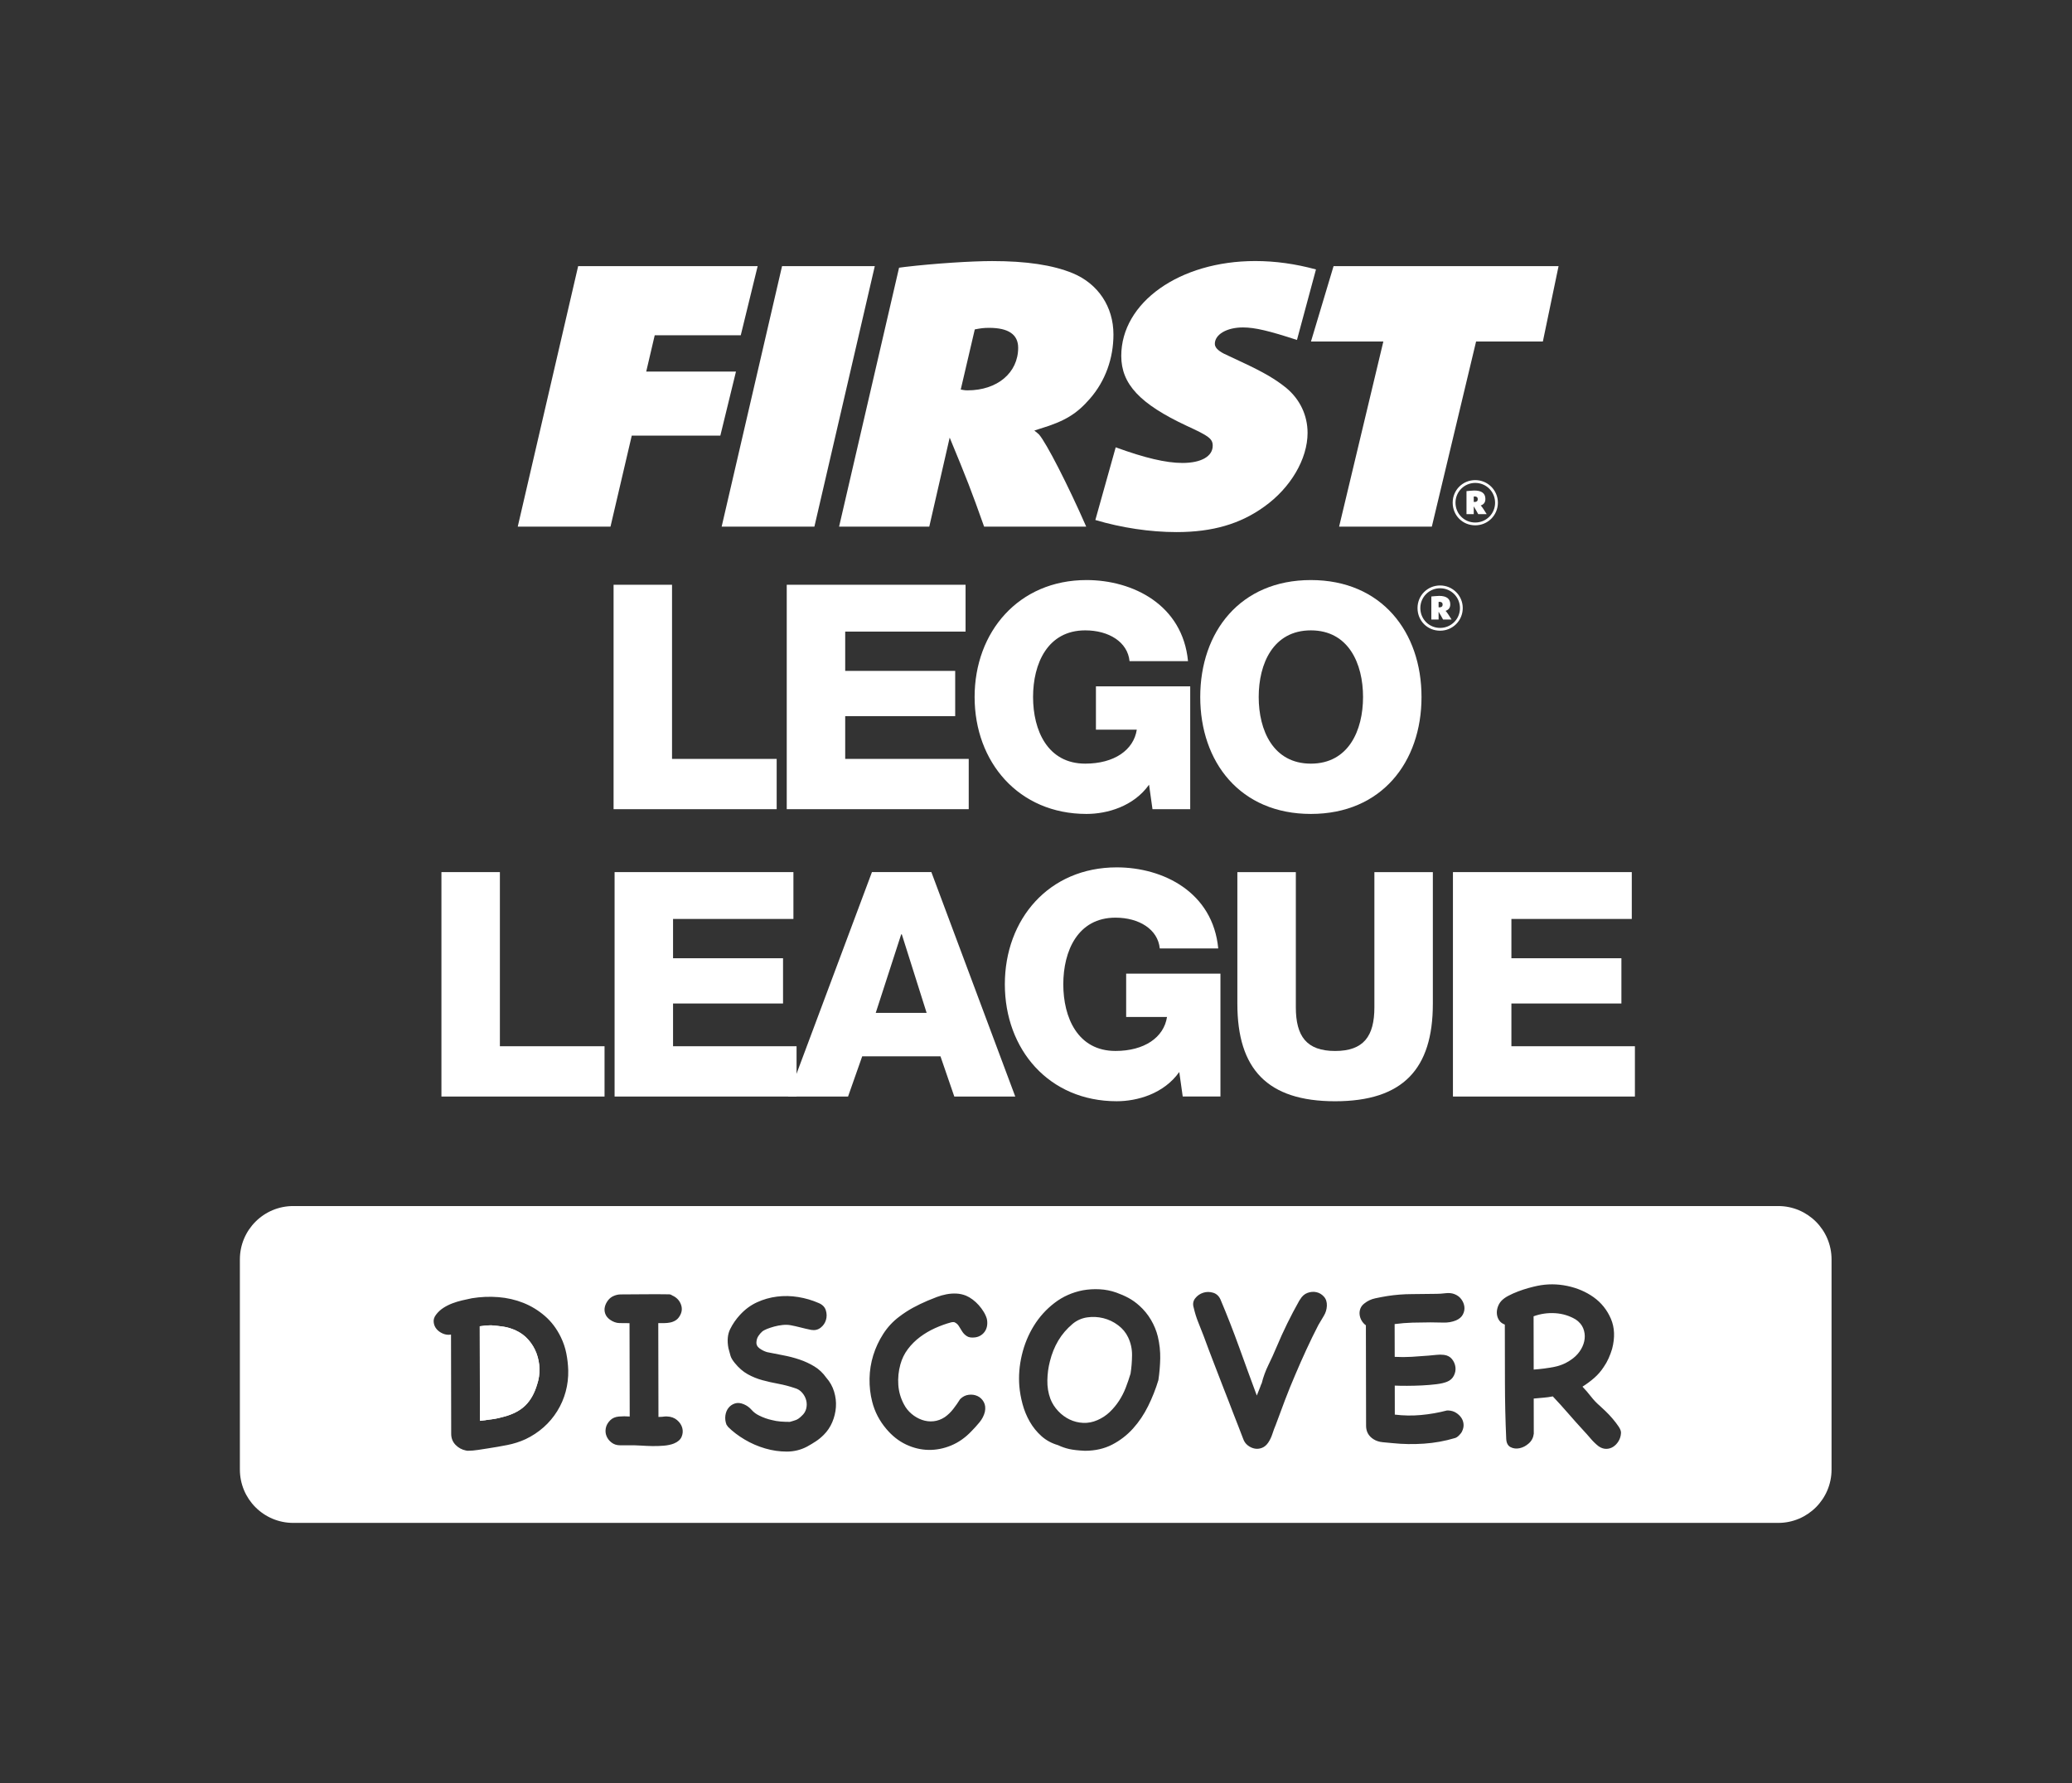 <?xml version="1.0" encoding="UTF-8"?>
<!-- Created with Inkscape (http://www.inkscape.org/) -->
<svg width="708.03" height="609.33" version="1.1" viewBox="0 0 708.03 609.33" xmlns="http://www.w3.org/2000/svg">
 <rect x="0" y="0" width="708.03" height="609.33" fill="#333333" stroke="none"/>
 <g transform="matrix(1.333 0 0 -1.333 0 609.33)">
  <g transform="scale(.1)" fill="#fff">
   <path d="m1131.6 2335.8h149.86v-446.34h268.28v-128.91h-418.14v575.25"/>
   <path d="m1575.5 2335.8h458.43v-120.07h-308.57v-100.73h281.96v-115.98h-281.96v-109.56h316.62v-128.91h-466.48v575.25"/>
   <path d="m2244.9 1974.9h130.52l-63.65 201.4h-1.58zm-9.66 360.95h152.29l215.07-575.29h-156.27l-35.48 103.13h-200.57l-36.3-103.13h-153.9l215.16 575.29"/>
   <path d="m3128.6 1760.6h-96.69l-8.86 62.83c-39.48-55.57-107.17-74.92-160.35-74.92-174 0-286.79 132.95-286.79 299.73 0 166.75 112.79 299.7 286.79 299.7 119.23 0 246.56-63.65 260.26-207.86h-149.87c-4.79 49.13-53.17 78.95-113.57 78.95-96.69 0-133.77-85.42-133.77-170.79 0-85.42 37.08-170.85 133.77-170.85 74.09 0 124.05 34.69 132.1 87.07h-104.71v111.14h241.69v-315"/>
   <path d="m3673.1 1998.2c0-166.78-76.53-249.74-250.57-249.74-174 0-250.56 82.96-250.56 249.74v337.6h149.9v-346.47c0-74.13 27.36-112 100.66-112 73.31 0 100.7 37.87 100.7 112v346.47h149.87v-337.6"/>
   <path d="m3724.6 2335.8h458.46v-120.07h-308.6v-100.73h281.99v-115.98h-281.99v-109.56h316.61v-128.91h-466.47v575.25"/>
   <path d="m1572.9 3072.3h149.84v-446.35h268.26v-128.88h-418.1v575.23"/>
   <path d="m2016.8 3072.3h458.43v-120.04h-308.57v-100.73h281.97v-116.01h-281.97v-109.57h316.65v-128.88h-466.51v575.23"/>
   <path d="m3051.1 2497h-96.69l-8.83 62.83c-39.51-55.6-107.17-74.94-160.35-74.94-174.03 0-286.82 132.95-286.82 299.76 0 166.75 112.79 299.7 286.82 299.7 119.23 0 246.5-63.68 260.23-207.9h-149.87c-4.83 49.13-53.14 78.95-113.6 78.95-96.66 0-133.74-85.39-133.74-170.75 0-85.46 37.08-170.85 133.74-170.85 74.12 0 124.08 34.65 132.15 87.03h-104.73v111.15h241.69v-314.98"/>
   <path d="m3360.4 2613.8c96.69 0 133.74 85.4 133.74 170.82 0 85.4-37.05 170.79-133.74 170.79-96.66 0-133.74-85.39-133.74-170.79 0-85.42 37.08-170.82 133.74-170.82m0 470.55c181.26 0 283.64-132.95 283.64-299.73s-102.38-299.73-283.64-299.73c-181.29 0-283.6 132.95-283.6 299.73s102.31 299.73 283.6 299.73"/>
   <path d="m3690.1 3014.4c5.14 0 8.08 2.5 8.08 7.17 0 4.51-2.72 6.97-7.86 6.97-1.14 0-1.36 0-2.49-0.22v-13.66c0.91-0.26 1.35-0.26 2.27-0.26m-20.89 27.84c2.96 0.18 3.37 0.41 9.21 0.88 5.84 0.44 8.3 0.66 10.76 0.66 19.1 0 28.53-7.38 28.53-21.52 0-8.55-3.59-13.66-11.23-16.6l-0.92-0.22c0.69-0.47 0.92-0.66 1.14-1.1 2.02-1.83 8.74-11.9 14.36-21.12h-21.78c-4.48 8.33-5.83 10.58-11.45 19.98v-19.98h-18.62zm22.47-80.54c28.27 0 50.9 22.66 50.9 50.68 0 28.28-22.63 50.94-50.9 50.94-28.06 0-50.68-22.66-50.68-50.72 0-28.46 22.4-50.9 50.68-50.9m0 108.78c32.06 0 58.06-25.78 58.06-57.88 0-32.28-25.81-58.06-58.06-58.06-32.51 0-57.88 25.34-57.88 58.06 0 32.29 25.56 57.88 57.88 57.88"/>
   <path d="m1482.1 3889h460.17l-43.33-177.19h-220.55l-21.8-93.1h230.08l-40.08-164.16h-227.08l-54.51-233.27h-237.75l154.85 667.72"/>
   <path d="m2004.8 3889h237.72l-154.82-667.72h-237.75l154.85 667.72"/>
   <path d="m2480.3 3570.6c76.34 0 129.77 45.06 129.77 109.12 0 34.05-25.09 51.07-74.16 51.07-14.17 0-21.81-1.02-37.05-4.01l-36.01-154.16c7.64-1.01 8.74-2.02 17.45-2.02m-175.55 314.34 15.27 2.02c76.31 9 171.2 14.99 223.52 14.99 87.26 0 154.85-10 206.1-31.02 65.42-27.01 104.68-86.09 104.68-157.16 0-61.06-20.74-119.12-59.99-164.19-33.8-39.03-64.32-58.06-127.59-77.06l-15.27-5.02c6.56-5.01 8.74-7 12.02-10 18.56-21.05 74.16-129.16 121.03-236.27h-261.71c-33.77 95.11-43.61 120.14-88.3 228.25l-52.32-228.25h-231.19l153.75 663.71"/>
   <path d="m3418.6 3889h576.77l-40.27-193.29h-171.19l-113.42-474.43h-237.69l113.38 474.43h-185.52l57.94 193.29"/>
   <path d="m3780.2 3284.5c5.14 0 8.04 2.46 8.04 7.2 0 4.48-2.68 6.94-7.83 6.94-1.13 0-1.35 0-2.49-0.22v-13.7c0.92-0.22 1.36-0.22 2.28-0.22m-20.86 27.8c2.9 0.23 3.34 0.45 9.18 0.89s8.3 0.69 10.76 0.69c19.06 0 28.49-7.41 28.49-21.52 0-8.52-3.6-13.66-11.23-16.6l-0.89-0.22c0.67-0.47 0.89-0.66 1.11-1.1 2.02-1.8 8.74-11.9 14.33-21.08h-21.72c-4.47 8.3-5.83 10.54-11.45 19.94v-19.94h-18.58zm22.4-80.47c28.27 0 50.9 22.66 50.9 50.65 0 28.25-22.63 50.87-50.9 50.87-28.02 0-50.62-22.62-50.62-50.64 0-28.47 22.38-50.88 50.62-50.88m0 108.72c32.03 0 58.06-25.78 58.06-57.84 0-32.26-25.81-58.04-58.06-58.04-32.51 0-57.81 25.34-57.81 58.04 0 32.28 25.53 57.84 57.81 57.84"/>
   <path d="m2807.9 3238.3c66.84-19.85 139.92-30.99 208.18-30.99 92.68 0 163.56 21.02 224.63 65.07 67.59 48.07 111.23 122.13 111.23 189.19 0 45.06-19.63 86.12-54.53 115.15-27.26 22-55.6 39.04-113.41 66.05l-46.87 22.03c-15.27 8.01-22.91 16.03-22.91 25.02 0 24.05 30.55 42.04 71.96 42.04 31.01 0 67.97-9 138.56-32.1l48.73 180.76c-52.8 14.33-104.24 21.52-155.64 21.52-194.11 0-343.5-106.09-343.5-243.24 0-72.08 47.96-123.14 167.91-179.21 56.71-26.01 66.52-33.04 66.52-51.03 0-27.04-29.44-44.05-77.41-44.05-42.54 0-97.03 13-171.19 40.04l-0.1-0.03-52.16-186.22"/>
   <path d="m1355 1136.6c-8.88 10.26-19.77 18.38-32.68 24.41-10.47 4.8-20.86 8-31.14 9.61-10.27 1.58-20.84 2.76-31.72 3.56-5.24-0.02-10.19-0.23-14.79-0.64-4.63-0.42-9.58-1.03-14.82-1.83l0.47-242.29c2.42 0 4.42 0.199 6.04 0.609 1.59 0.398 3.21 0.621 4.84 0.621 1.59 0 3.01 0.188 4.22 0.609 5.65 0.809 10.28 1.43 13.9 1.84 3.61 0.399 7.03 0.91 10.27 1.532 3.21 0.609 6.54 1.32 9.95 2.128 3.42 0.821 7.36 1.821 11.79 3.051 23.35 6.078 41.76 15.68 55.22 28.801 13.46 13.109 23.62 31.156 30.42 54.138 4.4 13.28 6.37 26.79 5.96 40.49-0.43 13.69-2.98 26.77-7.64 39.26-4.63 12.46-11.43 23.84-20.29 34.1"/>
   <path d="m2866.2 1174.4c-11.51 8.66-24.1 14.66-37.79 18.07-13.69 3.39-27.53 4.07-41.39 2.04-13.9-2.06-26.28-7.5-37.14-16.39-15.28-12.92-27.66-27.33-37.07-43.27-9.44-15.93-16.56-33.57-21.36-52.91-4-15.32-6.2-31.43-6.54-48.35-0.38-16.92 2.25-33.02 7.93-48.32 4.45-11.269 11.02-21.531 19.71-30.781 8.65-9.258 18.44-16.48 29.34-21.687 10.89-5.231 22.46-8.122 34.76-8.704 12.28-0.578 24.46 1.774 36.53 7.024s22.63 12.219 31.7 20.91c9.03 8.668 16.95 18.246 23.82 28.738 6.8 10.489 12.53 21.67 17.13 33.56s8.71 23.9 12.33 35.99c2.37 15.3 3.67 31.02 3.82 47.12 0.17 16.11-3.18 31.42-10.04 45.9-5.68 12.08-14.24 22.42-25.74 31.06"/>
   <path d="m1355 1136.6c-8.88 10.26-19.77 18.38-32.68 24.41-10.47 4.81-20.86 8-31.14 9.61-10.27 1.57-20.84 2.77-31.72 3.56-5.24-0.01-10.19-0.23-14.79-0.64-4.63-0.42-9.58-1.02-14.82-1.83l0.47-242.29c2.42 0 4.42 0.211 6.04 0.609 1.59 0.41 3.21 0.621 4.84 0.621 1.59 0 3.01 0.188 4.22 0.609 5.65 0.809 10.28 1.43 13.9 1.84 3.61 0.399 7.03 0.91 10.27 1.532 3.21 0.609 6.54 1.32 9.95 2.128 3.42 0.821 7.36 1.821 11.79 3.051 23.35 6.078 41.76 15.68 55.22 28.801 13.46 13.109 23.62 31.156 30.42 54.138 4.4 13.28 6.37 26.78 5.96 40.49-0.43 13.69-2.98 26.77-7.64 39.26-4.63 12.46-11.43 23.83-20.29 34.1"/>
   <path d="m4058.6 1166.4c-3.44 8.65-9.81 16.19-19.07 22.62-16.15 9.62-33.78 15.04-52.91 16.22-19.16 1.16-37.57-1.49-55.28-7.97l0.26-136.56c18.12 1.26 35.95 3.59 53.46 7.05s33.72 11.04 48.6 22.77c8.04 6.45 14.58 14.02 19.59 22.67 5.04 8.68 8.02 17.54 9 26.63 0.99 9.06-0.23 17.92-3.65 26.57"/>
   <path d="m4149.1 877.2c-3.82-6.25-8.45-11.078-13.89-14.519-5.42-3.438-11.35-5.149-17.8-5.168-6.46-0.012-12.88 2.179-19.34 6.597-7.27 5.629-14.12 12.27-20.58 19.903-6.45 7.636-12.73 14.687-18.78 21.109-13.32 14.481-26.34 29.059-39.05 43.731-12.73 14.679-25.73 29.07-39.07 43.128-8.05-1.621-16.21-2.738-24.46-3.359s-16.41-1.34-24.46-2.172l0.15-85.801 0.03-4.226c-1.19-10.07-5.42-18.32-12.65-24.781s-15.08-10.61-23.53-12.43c-8.45-1.832-16.24-0.949-23.27 2.668-7.06 3.601-10.79 10.84-11.23 21.723-2.08 46.308-3.18 94.359-3.27 144.11-0.12 49.74-0.21 99.18-0.29 148.32-6.45 2.4-11.29 6.02-14.53 10.86-3.24 4.83-5.15 10.15-5.76 15.99-0.64 5.84 0.06 11.79 2.08 17.82 2 6.07 5.01 11.29 9.04 15.75 4.4 4.84 10.44 9.28 18.08 13.31 7.64 4.04 16.01 7.79 25.04 11.22 9.09 3.45 18.03 6.39 26.89 8.83 8.85 2.43 16.32 4.25 22.34 5.48 25.39 5.27 50.94 5.22 76.73-0.16 25.79-5.4 48.45-15.12 68.05-29.17 19.53-14.08 34.18-32.37 43.91-54.92 9.69-22.53 10.76-48.31 3.15-77.32-2.4-8.08-5.41-16.13-9-24.19-3.62-8.07-7.84-15.51-12.65-22.37-6.84-10.5-14.88-19.78-24.14-27.84-9.23-8.08-19.31-15.56-30.16-22.42 7.67-8.05 14.94-16.48 21.82-25.33 6.87-8.851 14.53-16.879 22.99-24.121 3.24-2.82 7.96-7.23 14.21-13.277 6.28-6.024 12.33-12.461 18.17-19.301 5.85-6.84 11-13.57 15.46-20.211 4.42-6.648 6.46-12.172 6.07-16.601-0.4-7.649-2.49-14.618-6.3-20.86zm-573.77 216.13c14.5-0.78 29-0.76 43.5 0.08s29 1.87 43.5 3.1c6.42 0.41 12.88 1.03 19.33 1.85 6.43 0.83 13.09 0.84 19.95 0.03 8.85-1.17 15.71-4.79 20.55-10.83 4.86-6.03 7.78-12.77 8.8-20.22 1.01-7.46-0.3-14.81-3.89-22.06-3.61-7.27-9.43-12.51-17.51-15.75-6.83-2.81-16.09-4.96-27.75-6.39-11.69-1.45-23.96-2.46-36.85-3.09-12.91-0.63-25.58-0.95-38.09-0.98-12.47-0.03-22.95 0.16-31.4 0.55l0.12-74.331c22.17-2.769 44.54-3.141 67.08-1.07 22.55 2.062 44.7 5.922 66.43 11.601l4.26 0.012c7.23-0.391 13.57-2.293 19.04-5.723 5.44-3.39 9.87-7.507 13.29-12.339 3.44-4.821 5.47-10.36 6.1-16.61 0.61-6.238-0.69-12.59-3.91-19.051-1.18-2.82-3.7-6.129-7.52-9.98-3.82-3.82-7.35-6.141-10.57-6.957-25.78-7.692-52.24-12.492-79.41-14.34-27.21-1.871-54.1-1.41-80.67 1.34-7.67 0.808-16 1.59-25.09 2.367-9.06 0.813-17.02 3.41-23.88 7.82-12.5 8.032-18.76 19.493-18.78 34.403l-0.5 257.39c-4.45 3.21-8.07 7.23-10.91 12.07-2.84 4.83-4.55 9.96-5.15 15.4-0.61 5.42 0.09 10.66 2.08 15.71 2 5.04 5.41 9.37 10.25 13.01 8.05 6.46 17.31 10.8 27.79 13.03 10.44 2.24 20.72 4.18 30.79 5.82 20.93 3.25 41.88 4.9 62.81 4.94 20.95 0.03 42.31 0.28 64.05 0.73 6.45 0.01 13.89 0.52 22.37 1.55 8.45 1.01 15.89 0.33 22.34-2.07 7.68-2.81 13.7-7.22 18.15-13.26 4.46-6.03 7.09-12.49 7.9-19.32 0.82-6.86-0.49-13.5-3.9-19.94-3.39-6.47-9.32-11.51-17.78-15.15-10.06-4.06-20.83-5.88-32.32-5.5-11.46 0.39-22.47 0.56-32.91 0.55-15.34-0.03-30.62-0.26-45.94-0.7-15.3-0.43-30.62-1.66-45.93-3.7zm-181.74 105.09c-4.83-7.86-9.44-15.63-13.86-23.3-10.83-20.95-21.16-42.12-30.97-63.49-9.87-21.37-19.37-42.94-28.6-64.7-9.23-21.38-17.83-42.64-25.87-63.789-8.02-21.172-16.01-42.641-24.03-64.403-2.8-6.437-5.61-14.008-8.42-22.679-2.81-8.649-6.43-16.219-10.83-22.661-4.42-6.457-9.75-10.91-15.97-13.347-6.25-2.41-12.5-3.031-18.73-1.832-6.25 1.191-12.09 3.89-17.54 8.133-5.47 4.207-9.4 9.75-11.8 16.589-4.49 11.27-8.71 22.34-12.77 33.207-4.05 10.872-8.31 21.723-12.76 32.614-4.46 11.25-8.72 22.328-12.74 33.187-4.05 10.871-8.31 21.741-12.76 32.611-8.51 22.13-16.99 44.16-25.5 66.1-8.48 21.94-16.79 43.98-24.89 66.12-5.27 13.68-10.01 25.77-14.27 36.22-4.25 10.47-8.02 22.54-11.23 36.24-2.87 9.25-1.56 17.3 3.85 24.17 5.44 6.86 12.27 11.61 20.55 14.24 8.22 2.63 16.67 2.65 25.35 0.04 8.66-2.6 15.02-8.52 19.08-17.77 16.99-40.26 32.85-80.91 47.67-121.96 14.76-41.06 29.84-82.33 45.24-123.78 2.4 6.04 4.31 10.77 5.69 14.21 1.43 3.42 2.49 6.24 3.33 8.47 0.79 2.2 1.4 3.92 1.8 5.12 0.38 1.21 0.98 2.42 1.79 3.63 4 16.12 9.73 31.75 17.14 46.88 7.44 15.1 14.35 30.33 20.75 45.64 17.25 41.13 36.7 80.82 58.38 119.15l2.43 3.61c4.8 8.08 11.03 13.54 18.7 16.37 7.64 2.82 15.19 3.44 22.63 1.85 7.47-1.6 13.92-5.41 19.36-11.44 5.48-6.04 7.99-13.9 7.62-23.56-0.41-9.27-3.01-17.82-7.82-25.69zm-424.1-164.85c-6.81-22.57-15.52-44.64-26.17-66.211-10.62-21.57-23.59-40.82-38.84-57.757-15.28-16.954-33.08-30.672-53.4-41.211-20.32-10.493-43.59-15.77-69.75-15.832-16.94 0.781-30.33 2.261-40.21 4.461-9.87 2.199-19.45 5.5-28.71 9.91-16.53 4.8-30.74 12.531-42.63 23.179-11.92 10.661-21.91 23.02-29.99 37.11-8.07 14.082-14.24 29.082-18.49 44.98-4.28 15.903-7 31.291-8.25 46.191-2.08 26.18 0.09 52.78 6.48 79.79 6.4 26.98 16.62 51.87 30.68 74.67 14.07 22.78 31.72 42.34 53.06 58.71 21.33 16.35 45.64 27.16 73.05 32.46 14.09 2.43 28.39 3.27 42.89 2.49 14.5-0.79 28.6-3.56 42.29-8.37 11.29-4.02 21.79-8.62 31.46-13.83 9.67-5.23 18.96-11.87 27.84-19.88 11.69-10.47 21.6-22.54 29.67-36.22s13.95-27.97 17.6-42.86c4.48-18.93 6.51-37.64 6.16-56.18-0.37-18.53-1.97-37.07-4.74-55.6zm-438.9 141.48c-0.58-5.46-2.17-10.4-4.8-14.82-2.61-4.44-6.11-8.18-10.54-11.19-4.43-3.04-9.46-4.98-15.11-5.77-9.26-1.25-16.41-0.25-21.44 2.98-5.04 3.19-9.06 7.23-12.1 12.05-3.04 4.84-5.97 9.55-8.8 14.19-2.84 4.61-6.86 7.93-12.1 9.94-3.24 0-5.64-0.22-7.26-0.61-13.67-3.66-27.47-8.63-41.37-14.89-13.86-6.28-26.74-13.85-38.6-22.73-11.87-8.89-22.24-19.18-31.06-30.87-8.83-11.7-15.28-24.81-19.28-39.32-4.77-17.32-6.57-34.85-5.32-52.56 1.24-17.73 6.11-34.43 14.58-50.118 4.86-9.281 11.32-17.312 19.4-24.141 8.07-6.839 16.93-11.972 26.59-15.351 9.7-3.418 19.57-4.61 29.61-3.578 10.08 1.027 19.74 4.566 29.01 10.617 8.04 5.66 15.28 12.633 21.7 20.902 6.43 8.258 12.25 16.641 17.49 25.09 6.42 6.461 13.77 10.211 22.02 11.231 8.25 1.019 15.8-0.082 22.66-3.282 6.86-3.211 12.19-8.34 16.04-15.379 3.85-7.043 4.77-15.39 2.78-25.05-2.41-9.68-7.01-18.661-13.84-26.922-6.86-8.278-13.69-15.848-20.52-22.707-15.66-16.551-33.08-28.75-52.19-36.66-19.13-7.883-38.46-11.641-57.97-11.27-19.57 0.367-38.7 4.969-57.45 13.777-18.73 8.84-35.57 22.082-50.5 39.789-8.89 10.454-16.36 21.512-22.44 33.192-6.05 11.66-10.73 23.93-13.95 36.832-4.89 18.918-7.12 38.658-6.77 59.188 0.35 20.55 3.56 40.51 9.55 59.84 6.02 19.35 14.53 37.58 25.59 54.73 11.02 17.14 24.6 31.77 40.69 43.88 11.67 8.89 23.44 16.55 35.31 23.04 11.87 6.44 24.46 12.52 37.71 18.19 7.68 3.24 15.49 6.37 23.56 9.41 8.05 3.03 16.3 5.37 24.75 6.99 8.48 1.62 16.93 2.24 25.39 1.86 8.45-0.39 16.72-2.2 24.77-5.4 5.65-2.4 11.29-5.71 16.96-9.92 5.61-4.23 10.88-9.05 15.72-14.48 4.83-5.44 9.08-11.15 12.73-17.2 3.65-6.02 6.25-11.87 7.87-17.51 1.22-5.23 1.54-10.55 0.93-15.99zm-387.75-210.71c-0.99-13.281-4.09-26.09-9.3-38.379-5.23-12.301-12.44-23.102-21.7-32.359-6.43-6.461-13.17-12.024-20.21-16.672-7.03-4.629-14.58-9.168-22.63-13.629-16.09-8.492-33.42-12.75-51.92-12.801-18.56-0.031-37.08 2.672-55.63 8.07-18.53 5.41-36.07 13.02-52.59 22.852-16.53 9.84-30.65 20.578-42.34 32.25l-4.26 6.039c-2.84 7.641-3.76 15.301-2.78 22.949 1.02 7.66 3.62 14.199 7.85 19.66 4.19 5.442 9.75 9.27 16.58 11.5 6.83 2.231 14.5 1.551 22.98-2.07 7.64-3.211 14.21-7.93 19.65-14.16 5.45-6.25 12.01-11.149 19.66-14.77 10.47-5.211 21.18-9.019 32.04-11.422 7.67-2.007 15.31-3.296 22.98-3.886 7.64-0.582 15.51-0.871 23.56-0.852 6.05 1.621 11.25 3.238 15.71 4.86 4.43 1.621 9.24 5.058 14.47 10.3 6.03 5.239 9.96 11.512 11.76 18.762 1.79 7.246 1.76 14.398-0.06 21.438-1.83 7.05-5.24 13.48-10.3 19.32-5.04 5.82-11.2 9.75-18.44 11.74-14.13 4.81-28.22 8.49-42.32 11.12-14.12 2.57-27.81 5.67-41.1 9.27-13.31 3.61-25.93 8.71-37.8 15.33-11.89 6.64-22.89 16.16-32.99 28.65-5.64 6.83-9.29 12.86-10.91 18.1-1.62 5.23-3.45 11.87-5.47 19.93-3.65 19.32-2.17 35.64 4.43 48.95 6.62 13.3 14.96 25.39 25.03 36.3 12.85 14.11 27.44 24.91 43.73 32.39 16.3 7.5 33.4 12.36 51.35 14.6 17.88 2.26 36.01 1.9 54.35-1.1 18.32-2.98 35.78-8.09 52.3-15.31 9.67-4.01 15.84-10.23 18.47-18.68s2.75-16.72 0.35-24.78c-2.4-8.07-7.03-14.71-13.86-19.97-6.84-5.25-14.88-7.07-24.14-5.47-9.7 1.99-18.76 4.09-27.21 6.28-8.48 2.2-16.93 4.1-25.41 5.71-6.43 1.18-13.38 1.37-20.84 0.55-7.44-0.83-14.5-2.15-21.13-3.97-6.66-1.82-12.79-3.85-18.44-6.06-5.61-2.25-9.84-4.56-12.67-6.99-3.22-2.83-6.32-6.46-9.32-10.89-3.01-4.44-4.72-9.48-5.13-15.12-0.78-6.85 1.85-12.48 7.9-16.9s12.51-7.63 19.34-9.62c13.31-2.8 27-5.51 41.1-8.09 14.12-2.6 28.02-6.19 41.73-10.79 13.69-4.61 26.49-10.53 38.38-17.75 11.9-7.24 22.09-16.88 30.6-28.94 9.26-10.47 15.94-22.33 19.97-35.62 4.05-13.288 5.61-26.569 4.63-39.87zm-395.57-75.969c-3.24-7.461-9.87-13.199-19.91-17.262-7.24-2.82-15.81-4.66-25.68-5.48-9.86-0.82-19.74-1.149-29.58-0.969-9.89 0.192-19.07 0.578-27.52 1.172-8.45 0.578-14.91 0.867-19.34 0.859l-35.62-0.062c-8.48-0.027-15.72 2.301-21.77 6.902-6.05 4.617-10.39 10.141-13.02 16.598-2.64 6.422-3.27 13.281-1.86 20.543 1.39 7.25 5.12 13.887 11.15 19.949 5.61 5.649 13.05 8.891 22.34 9.707 9.26 0.813 18.52 0.844 27.79 0.063l-0.47 239.26c-9.26-0.01-17.91 0.06-25.99 0.24-8.04 0.19-16.09 3.08-24.16 8.71-6.05 4.42-10.11 9.56-12.13 15.41-2.03 5.81-2.32 11.66-0.93 17.52 1.39 5.83 4.11 11.38 8.14 16.63 3.99 5.22 9.02 9.07 15.07 11.5 5.62 2.42 11.46 3.65 17.51 3.67 20.55 0.04 41.19 0.15 61.94 0.41 20.72 0.24 41.59 0.16 62.52-0.18 2.03 0 3.94-0.6 5.76-1.8 1.79-1.22 3.7-2.23 5.73-3.01 9.29-5.22 15.54-12.66 18.78-22.33 3.25-9.65 2.06-19.13-3.58-28.39-2.81-4.85-6.31-8.59-10.54-11.22-4.23-2.62-8.85-4.44-13.89-5.46-5.04-1.01-10.19-1.53-15.4-1.54-5.24 0-10.28-0.02-15.11-0.03l0.46-240.48c3.22 0.019 6.14 0.121 8.75 0.34 2.63 0.199 5.55 0.5 8.77 0.918h4.22c10.48-0.368 19.13-3.477 25.99-9.297 6.86-5.832 11.29-12.59 13.35-20.231 2.02-7.64 1.41-15.199-1.77-22.66zm-297.16 115.74c-4.8-17.731-12.01-34.36-21.65-49.868-9.64-15.543-21.3-29.351-34.96-41.461-13.7-12.109-28.97-22.222-45.88-30.293-14.88-6.879-30.68-11.937-47.41-15.199-16.7-3.25-33.11-6.117-49.23-8.559-8.05-1.218-16.59-2.539-25.64-3.968-9.06-1.422-17.83-2.141-26.28-2.16l-4.23 0.578c-10.48 2.019-19.48 6.82-26.92 14.441-7.5 7.668-11.23 17.109-11.26 28.399l-0.46 254.37c-7.27-1.23-14.3-0.34-21.16 2.67-6.86 3.02-12.3 7.02-16.32 12.06-4.05 5.03-6.37 10.85-6.98 17.51-0.63 6.64 1.48 12.98 6.29 19.05 5.2 6.85 11.46 12.6 18.69 17.26 7.27 4.62 14.91 8.46 22.95 11.52 8.05 3.04 16.41 5.56 25.07 7.6 8.65 2.02 16.99 3.85 25.06 5.48 22.55 3.66 45.1 4.62 67.67 2.84 22.55-1.77 43.91-6.66 64.08-14.67 20.15-8.04 38.59-19.27 55.34-33.74 16.73-14.47 30.37-32.57 40.87-54.3 6.48-13.28 11.15-27.07 13.98-41.36 2.83-14.3 4.48-28.7 4.92-43.2 0.43-18.94-1.73-37.26-6.54-55zm3108.3 475.74h-3806.7c-75.539 0-136.78-61.24-136.78-136.77v-538.58c0-75.551 61.242-136.78 136.78-136.78h3806.7c75.54 0 136.76 61.23 136.76 136.78v538.58c0 75.53-61.22 136.77-136.76 136.77"/>
  </g>
 </g>
</svg>
